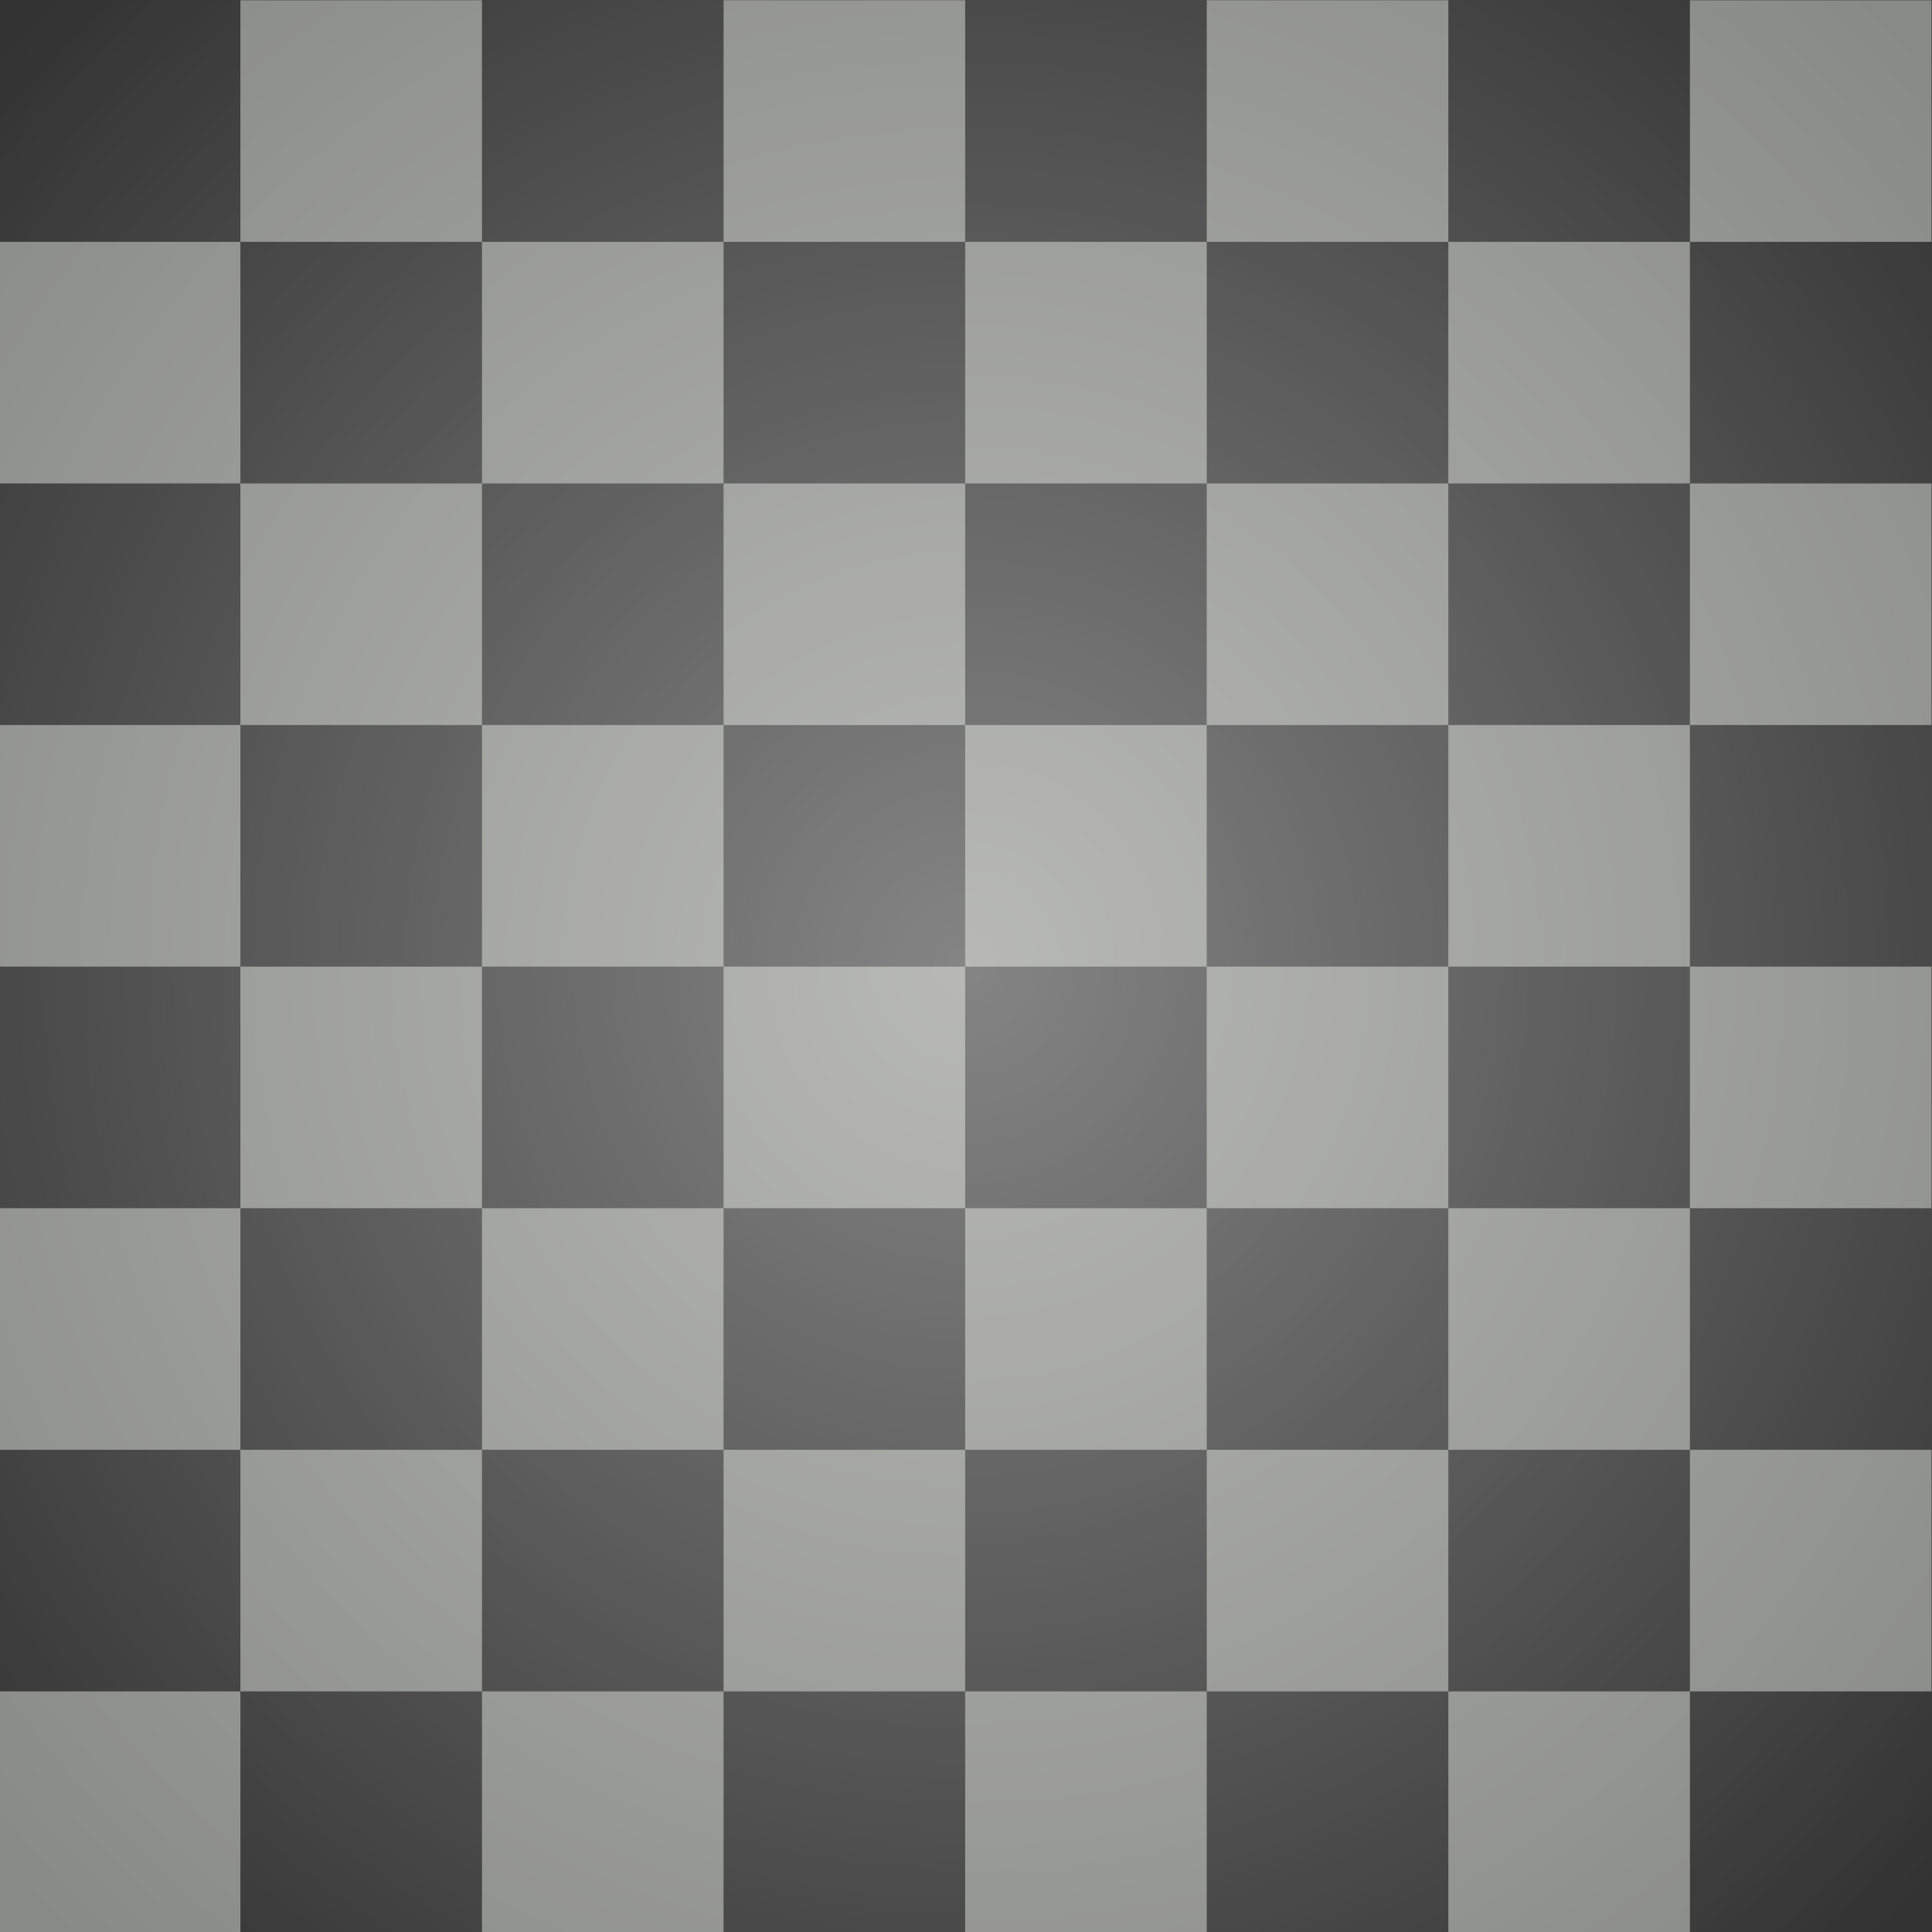 <?xml version="1.0" encoding="UTF-8" standalone="no"?>
<!-- Created with Inkscape (http://www.inkscape.org/) -->

<svg
   xmlns:dc="http://purl.org/dc/elements/1.1/"
   xmlns:cc="http://creativecommons.org/ns#"
   xmlns:rdf="http://www.w3.org/1999/02/22-rdf-syntax-ns#"
   xmlns:svg="http://www.w3.org/2000/svg"
   xmlns="http://www.w3.org/2000/svg"
   xmlns:xlink="http://www.w3.org/1999/xlink"
   xmlns:sodipodi="http://sodipodi.sourceforge.net/DTD/sodipodi-0.dtd"
   xmlns:inkscape="http://www.inkscape.org/namespaces/inkscape"
   version="1.1"
   width="512"
   height="512"
   id="svg6826"
   inkscape:version="0.48.0 r9654"
   sodipodi:docname="board.svg">
  <rect width="100%" height="100%" fill="#333333" stroke="none"/>
  <sodipodi:namedview
     pagecolor="#ffffff"
     bordercolor="#666666"
     borderopacity="1"
     objecttolerance="10"
     gridtolerance="10"
     guidetolerance="10"
     inkscape:pageopacity="0"
     inkscape:pageshadow="2"
     inkscape:window-width="1280"
     inkscape:window-height="755"
     id="namedview45"
     showgrid="false"
     inkscape:zoom="0.6015625"
     inkscape:cx="256"
     inkscape:cy="256"
     inkscape:window-x="0"
     inkscape:window-y="24"
     inkscape:window-maximized="1"
     inkscape:current-layer="layer1" />
  <defs
     id="defs6828">
    <radialGradient
       cx="-733.56"
       cy="59.544"
       r="241.17"
       fx="-733.56"
       fy="59.544"
       id="radialGradient6714"
       xlink:href="#linearGradient3906"
       gradientUnits="userSpaceOnUse"
       gradientTransform="matrix(1,0,0,1.025,0,-1.489)" />
    <linearGradient
       id="linearGradient3906">
      <stop
         id="stop3908"
         style="stop-color:#ffffff;stop-opacity:1"
         offset="0" />
      <stop
         id="stop3910"
         style="stop-color:#ffffff;stop-opacity:0"
         offset="1" />
    </linearGradient>
    <radialGradient
       cx="-733.56"
       cy="59.544"
       r="241.17"
       fx="-733.56"
       fy="59.544"
       id="radialGradient6955"
       xlink:href="#linearGradient3906"
       gradientUnits="userSpaceOnUse"
       gradientTransform="matrix(1,0,0,1.025,0,-1.489)" />
  </defs>
  <g
     transform="translate(-176.143,-217.791)"
     id="layer1">
    <g
       transform="matrix(1.3,0,0,1.3,1029.352,32.061)"
       id="g6646">
      <rect
         width="49.249"
         height="49.249"
         x="-607.311"
         y="142.922"
         id="rect6648"
         style="fill:#888a85;fill-opacity:1;stroke:none" />
      <rect
         width="49.249"
         height="49.249"
         x="-508.813"
         y="142.922"
         id="rect6650"
         style="fill:#888a85;fill-opacity:1;stroke:none" />
      <rect
         width="49.249"
         height="49.249"
         x="-410.314"
         y="142.922"
         id="rect6652"
         style="fill:#888a85;fill-opacity:1;stroke:none" />
      <rect
         width="49.249"
         height="49.249"
         x="-311.816"
         y="142.922"
         id="rect6654"
         style="fill:#888a85;fill-opacity:1;stroke:none" />
      <rect
         width="49.249"
         height="49.249"
         x="-656.56"
         y="487.667"
         id="rect6656"
         style="fill:#888a85;fill-opacity:1;stroke:none" />
      <rect
         width="49.249"
         height="49.249"
         x="-656.56"
         y="290.67"
         id="rect6658"
         style="fill:#888a85;fill-opacity:1;stroke:none" />
      <rect
         width="49.249"
         height="49.249"
         x="-558.062"
         y="389.168"
         id="rect6660"
         style="fill:#888a85;fill-opacity:1;stroke:none" />
      <rect
         width="49.249"
         height="49.249"
         x="-656.56"
         y="389.168"
         id="rect6662"
         style="fill:#888a85;fill-opacity:1;stroke:none" />
      <rect
         width="49.249"
         height="49.249"
         x="-459.564"
         y="389.168"
         id="rect6664"
         style="fill:#888a85;fill-opacity:1;stroke:none" />
      <rect
         width="49.249"
         height="49.249"
         x="-558.062"
         y="487.667"
         id="rect6666"
         style="fill:#888a85;fill-opacity:1;stroke:none" />
      <rect
         width="49.249"
         height="49.249"
         x="-459.564"
         y="290.67"
         id="rect6668"
         style="fill:#888a85;fill-opacity:1;stroke:none" />
      <rect
         width="49.249"
         height="49.249"
         x="-558.062"
         y="290.67"
         id="rect6670"
         style="fill:#888a85;fill-opacity:1;stroke:none" />
      <rect
         width="49.249"
         height="49.249"
         x="-361.065"
         y="389.168"
         id="rect6672"
         style="fill:#888a85;fill-opacity:1;stroke:none" />
      <rect
         width="49.249"
         height="49.249"
         x="-459.564"
         y="487.667"
         id="rect6674"
         style="fill:#888a85;fill-opacity:1;stroke:none" />
      <rect
         width="49.249"
         height="49.249"
         x="-361.065"
         y="290.67"
         id="rect6676"
         style="fill:#888a85;fill-opacity:1;stroke:none" />
      <rect
         width="49.249"
         height="49.249"
         x="-311.816"
         y="438.418"
         id="rect6678"
         style="fill:#888a85;fill-opacity:1;stroke:none" />
      <rect
         width="49.249"
         height="49.249"
         x="-361.065"
         y="487.667"
         id="rect6680"
         style="fill:#888a85;fill-opacity:1;stroke:none" />
      <rect
         width="49.249"
         height="49.249"
         x="558.062"
         y="438.418"
         transform="scale(-1,1)"
         id="rect6682"
         style="fill:#888a85;fill-opacity:1;stroke:none" />
      <rect
         width="49.249"
         height="49.249"
         x="361.065"
         y="438.418"
         transform="scale(-1,1)"
         id="rect6684"
         style="fill:#888a85;fill-opacity:1;stroke:none" />
      <rect
         width="49.249"
         height="49.249"
         x="459.564"
         y="438.418"
         transform="scale(-1,1)"
         id="rect6686"
         style="fill:#888a85;fill-opacity:1;stroke:none" />
      <rect
         width="49.249"
         height="49.249"
         x="311.816"
         y="192.171"
         transform="scale(-1,1)"
         id="rect6688"
         style="fill:#888a85;fill-opacity:1;stroke:none" />
      <rect
         width="49.249"
         height="49.249"
         x="410.314"
         y="192.171"
         transform="scale(-1,1)"
         id="rect6690"
         style="fill:#888a85;fill-opacity:1;stroke:none" />
      <rect
         width="49.249"
         height="49.249"
         x="361.065"
         y="241.421"
         transform="scale(-1,1)"
         id="rect6692"
         style="fill:#888a85;fill-opacity:1;stroke:none" />
      <rect
         width="49.249"
         height="49.249"
         x="262.567"
         y="241.421"
         transform="scale(-1,1)"
         id="rect6694"
         style="fill:#888a85;fill-opacity:1;stroke:none" />
      <rect
         width="49.249"
         height="49.249"
         x="361.065"
         y="339.919"
         transform="scale(-1,1)"
         id="rect6696"
         style="fill:#888a85;fill-opacity:1;stroke:none" />
      <rect
         width="49.249"
         height="49.249"
         x="262.567"
         y="339.919"
         transform="scale(-1,1)"
         id="rect6698"
         style="fill:#888a85;fill-opacity:1;stroke:none" />
      <rect
         width="49.249"
         height="49.249"
         x="508.813"
         y="192.171"
         transform="scale(-1,1)"
         id="rect6700"
         style="fill:#888a85;fill-opacity:1;stroke:none" />
      <rect
         width="49.249"
         height="49.249"
         x="607.311"
         y="192.171"
         transform="scale(-1,1)"
         id="rect6702"
         style="fill:#888a85;fill-opacity:1;stroke:none" />
      <rect
         width="49.249"
         height="49.249"
         x="459.564"
         y="241.421"
         transform="scale(-1,1)"
         id="rect6704"
         style="fill:#888a85;fill-opacity:1;stroke:none" />
      <rect
         width="49.249"
         height="49.249"
         x="558.062"
         y="241.421"
         transform="scale(-1,1)"
         id="rect6706"
         style="fill:#888a85;fill-opacity:1;stroke:none" />
      <rect
         width="49.249"
         height="49.249"
         x="459.564"
         y="339.919"
         transform="scale(-1,1)"
         id="rect6708"
         style="fill:#888a85;fill-opacity:1;stroke:none" />
      <rect
         width="49.249"
         height="49.249"
         x="558.062"
         y="339.919"
         transform="scale(-1,1)"
         id="rect6710"
         style="fill:#888a85;fill-opacity:1;stroke:none" />
    </g>
    <path
       d="m -492.39,59.544 a 241.17,247.2 0 1 1 -482.341,0 241.17,247.2 0 1 1 482.341,0 z"
       transform="matrix(1.445,0,0,1.445,1492.215,387.744)"
       id="path6712"
       style="opacity:0.4;fill:url(#radialGradient6955);fill-opacity:1;stroke:none" />
  </g>
</svg>
